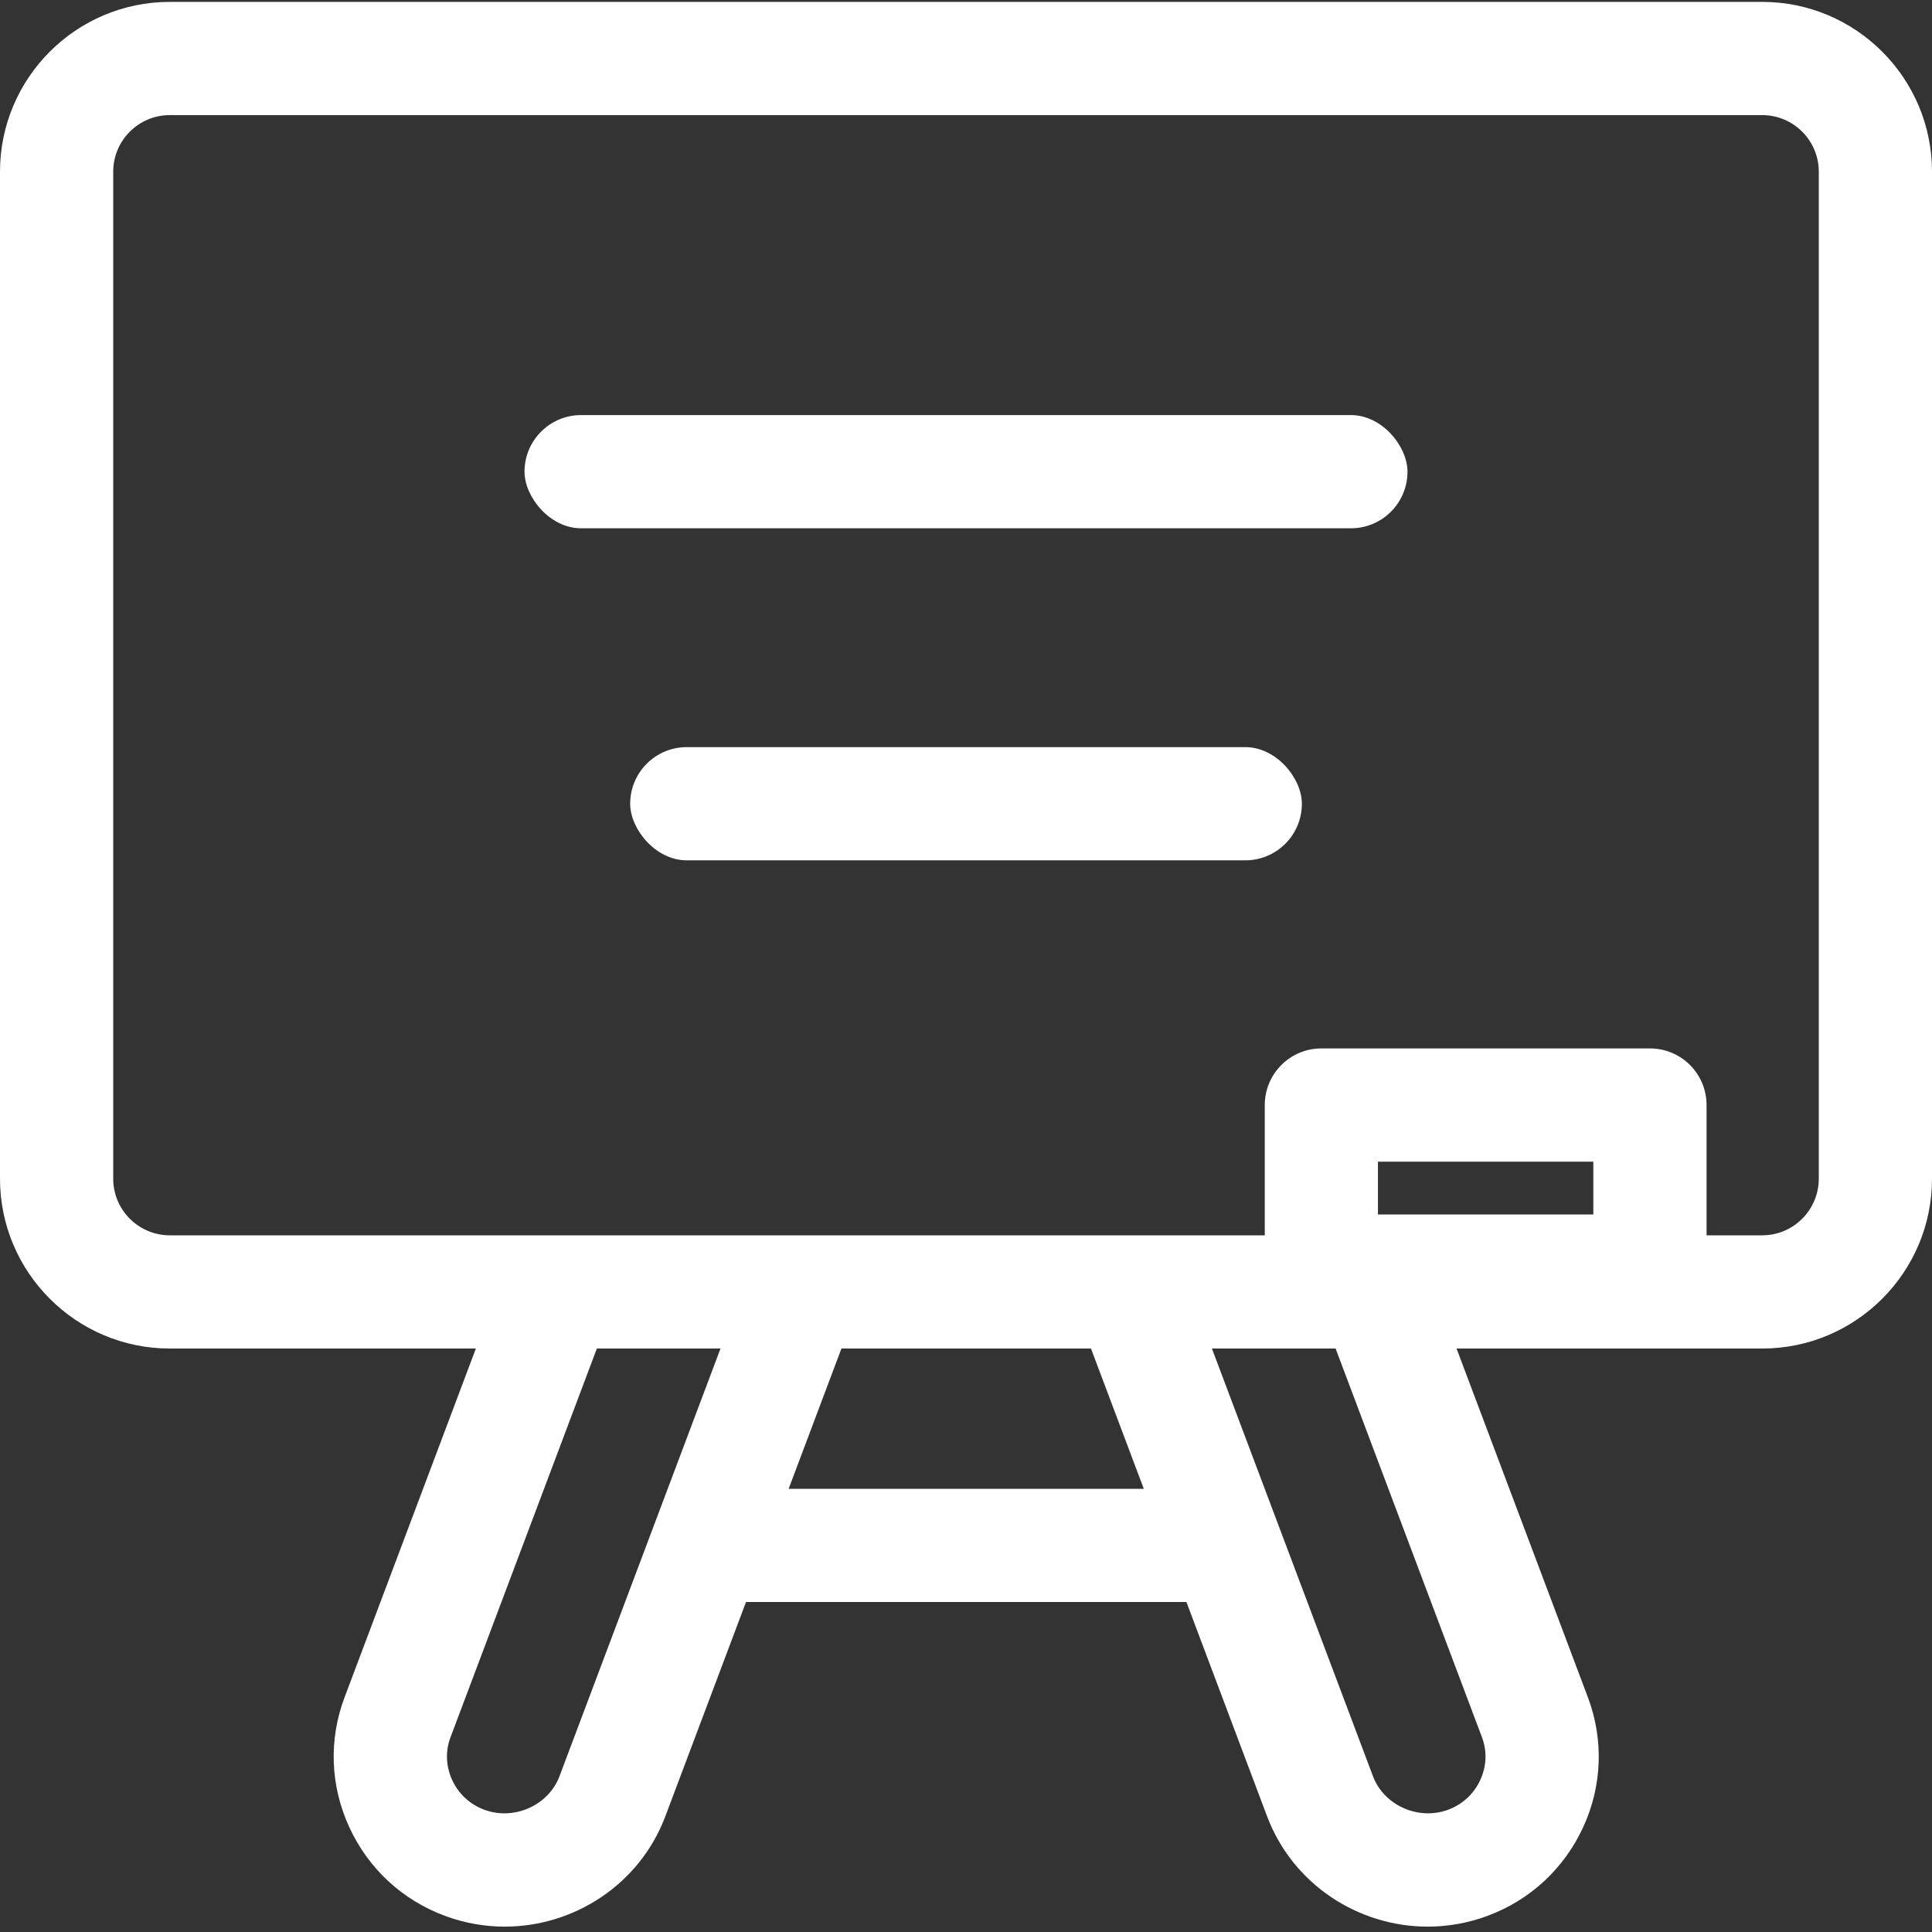 <svg width="45" height="45" viewBox="0 0 45 45" fill="none" xmlns="http://www.w3.org/2000/svg">
<rect x="0" y="0" width="45" height="45" fill="#333333" stroke="none"/>
<path fill-rule="evenodd" clip-rule="evenodd" d="M3.955 0.044H41.045C43.226 0.044 45 1.818 45 3.999V27.454C45 29.636 43.226 31.41 41.045 31.41H33.926L36.986 39.536C37.356 40.521 37.318 41.592 36.878 42.553C36.433 43.523 35.637 44.261 34.634 44.629C34.179 44.796 33.713 44.875 33.255 44.875C31.637 44.875 30.11 43.891 29.512 42.303L27.634 37.314H17.376L15.498 42.303C14.901 43.891 13.373 44.875 11.756 44.875C11.297 44.875 10.831 44.796 10.377 44.629C9.374 44.261 8.577 43.523 8.133 42.553C7.692 41.592 7.654 40.52 8.025 39.536L11.084 31.41H3.955C1.774 31.41 0 29.636 0 27.454V3.999C0 1.818 1.774 0.044 3.955 0.044ZM41.045 28.773C41.772 28.773 42.363 28.182 42.363 27.454V3.999C42.363 3.272 41.772 2.681 41.045 2.681H3.955C3.228 2.681 2.637 3.272 2.637 3.999V27.454C2.637 28.182 3.228 28.773 3.955 28.773H29.459V25.739C29.459 25.01 30.049 24.42 30.777 24.42H38.431C39.159 24.42 39.749 25.01 39.749 25.739V28.773H41.045ZM34.48 41.456C34.331 41.782 34.063 42.03 33.725 42.154C33.034 42.407 32.235 42.05 31.98 41.374L28.228 31.41H31.109L34.518 40.465C34.639 40.786 34.626 41.138 34.48 41.456ZM10.53 41.456C10.679 41.782 10.947 42.03 11.285 42.154C11.976 42.408 12.776 42.05 13.031 41.374L16.782 31.41H13.902L10.493 40.465C10.371 40.786 10.385 41.138 10.53 41.456ZM37.112 28.287H32.095V27.057H37.112V28.287ZM25.411 31.41H19.599L18.369 34.677H26.641L25.411 31.41Z" fill="white"/>
<rect x="12.217" y="9.668" width="20.566" height="2.637" rx="1.318" fill="white"/>
<rect x="14.678" y="17.402" width="15.645" height="2.637" rx="1.318" fill="white"/>
</svg>
